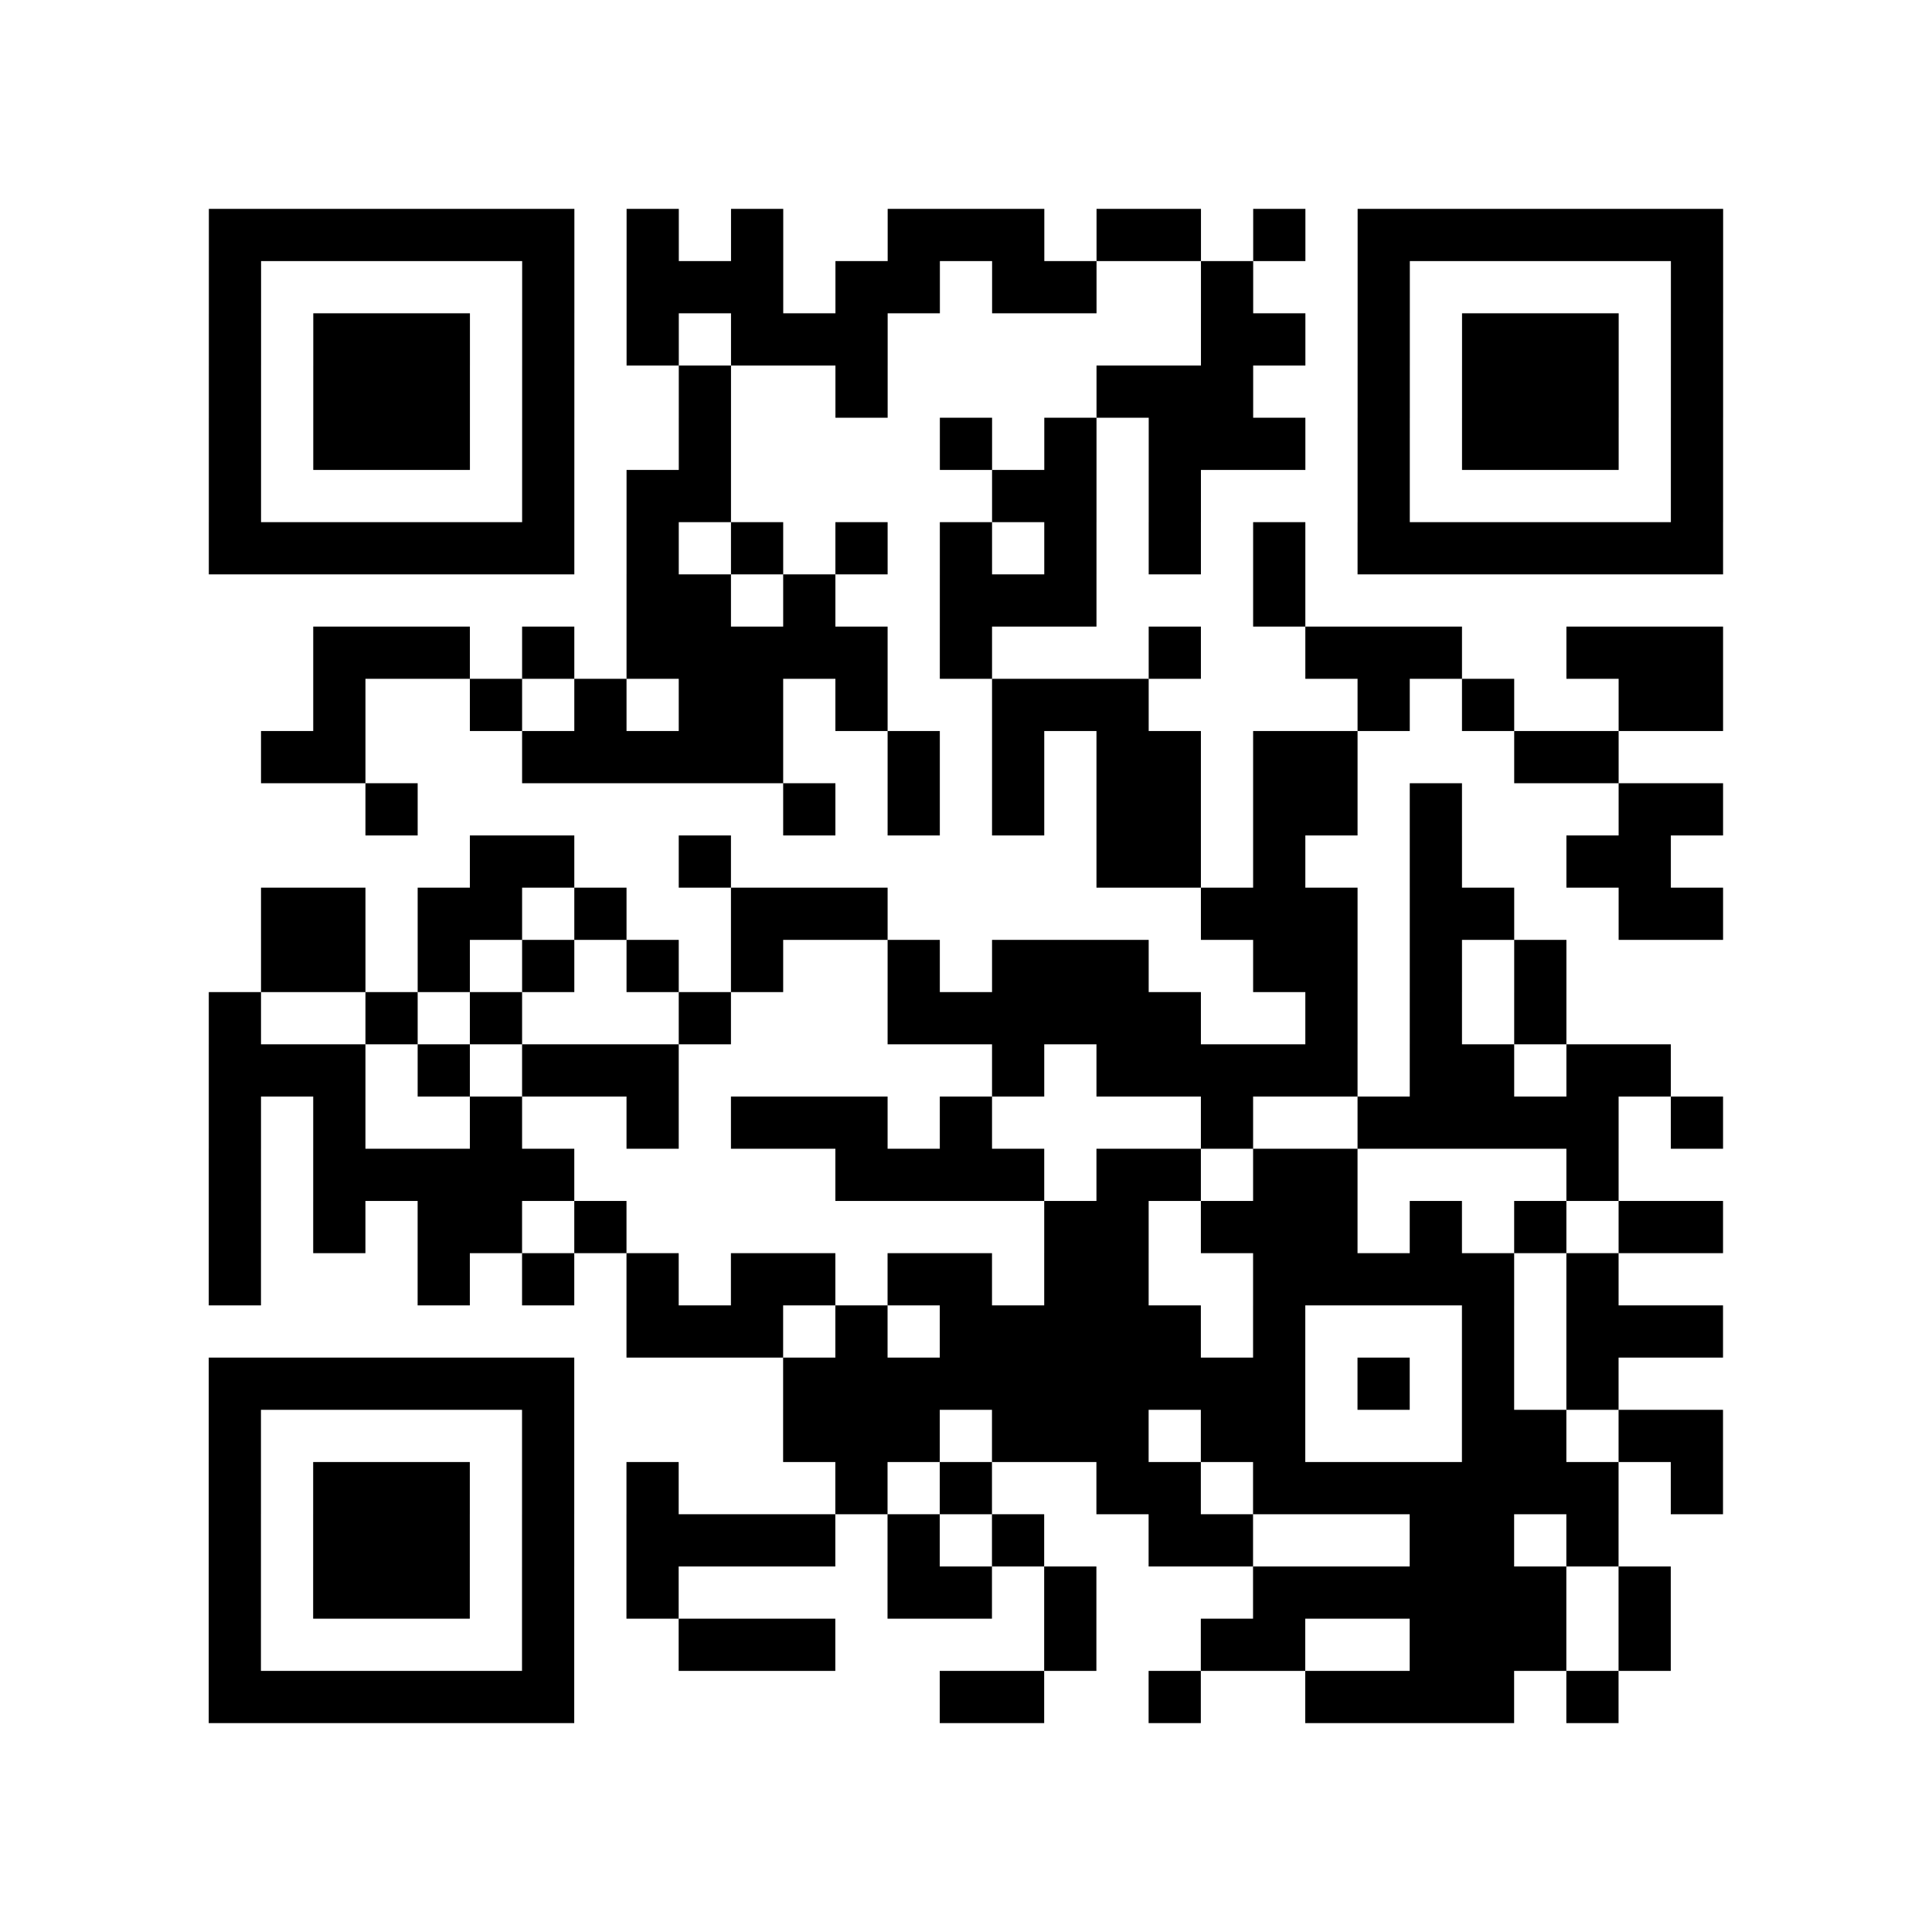 <?xml version="1.0" encoding="UTF-8"?>
<svg xmlns="http://www.w3.org/2000/svg" height="296" width="296" class="pyqrcode"><path transform="scale(8)" stroke="#000" class="pyqrline" d="M4 4.5h7m1 0h1m1 0h1m2 0h3m1 0h2m1 0h1m1 0h7m-29 1h1m5 0h1m1 0h3m1 0h2m1 0h2m2 0h1m2 0h1m5 0h1m-29 1h1m1 0h3m1 0h1m1 0h1m1 0h3m6 0h2m1 0h1m1 0h3m1 0h1m-29 1h1m1 0h3m1 0h1m2 0h1m2 0h1m4 0h3m2 0h1m1 0h3m1 0h1m-29 1h1m1 0h3m1 0h1m2 0h1m4 0h1m1 0h1m1 0h3m1 0h1m1 0h3m1 0h1m-29 1h1m5 0h1m1 0h2m5 0h2m1 0h1m3 0h1m5 0h1m-29 1h7m1 0h1m1 0h1m1 0h1m1 0h1m1 0h1m1 0h1m1 0h1m1 0h7m-21 1h2m1 0h1m2 0h3m3 0h1m-19 1h3m1 0h1m1 0h5m1 0h1m3 0h1m2 0h3m2 0h3m-27 1h1m2 0h1m1 0h1m1 0h2m1 0h1m2 0h3m4 0h1m1 0h1m2 0h2m-28 1h2m3 0h5m2 0h1m1 0h1m1 0h2m1 0h2m3 0h2m-24 1h1m7 0h1m1 0h1m1 0h1m1 0h2m1 0h2m1 0h1m3 0h2m-24 1h2m2 0h1m7 0h2m1 0h1m2 0h1m2 0h2m-27 1h2m1 0h2m1 0h1m2 0h3m6 0h3m1 0h2m2 0h2m-28 1h2m1 0h1m1 0h1m1 0h1m1 0h1m2 0h1m1 0h3m2 0h2m1 0h1m1 0h1m-26 1h1m2 0h1m1 0h1m3 0h1m3 0h6m2 0h1m1 0h1m1 0h1m-26 1h3m1 0h1m1 0h3m6 0h1m1 0h5m1 0h2m1 0h2m-28 1h1m1 0h1m2 0h1m2 0h1m1 0h3m1 0h1m4 0h1m2 0h5m1 0h1m-29 1h1m1 0h5m5 0h4m1 0h2m1 0h2m4 0h1m-27 1h1m1 0h1m1 0h2m1 0h1m8 0h2m1 0h3m1 0h1m1 0h1m1 0h2m-29 1h1m3 0h1m1 0h1m1 0h1m1 0h2m1 0h2m1 0h2m2 0h5m1 0h1m-19 1h3m1 0h1m1 0h5m1 0h1m3 0h1m1 0h3m-29 1h7m4 0h10m1 0h1m1 0h1m1 0h1m-27 1h1m5 0h1m4 0h3m1 0h3m1 0h2m3 0h2m1 0h2m-29 1h1m1 0h3m1 0h1m1 0h1m3 0h1m1 0h1m2 0h2m1 0h7m1 0h1m-29 1h1m1 0h3m1 0h1m1 0h4m1 0h1m1 0h1m2 0h2m3 0h2m1 0h1m-27 1h1m1 0h3m1 0h1m1 0h1m4 0h2m1 0h1m3 0h6m1 0h1m-28 1h1m5 0h1m2 0h3m4 0h1m2 0h2m2 0h3m1 0h1m-28 1h7m7 0h2m2 0h1m2 0h4m1 0h1"/></svg>
